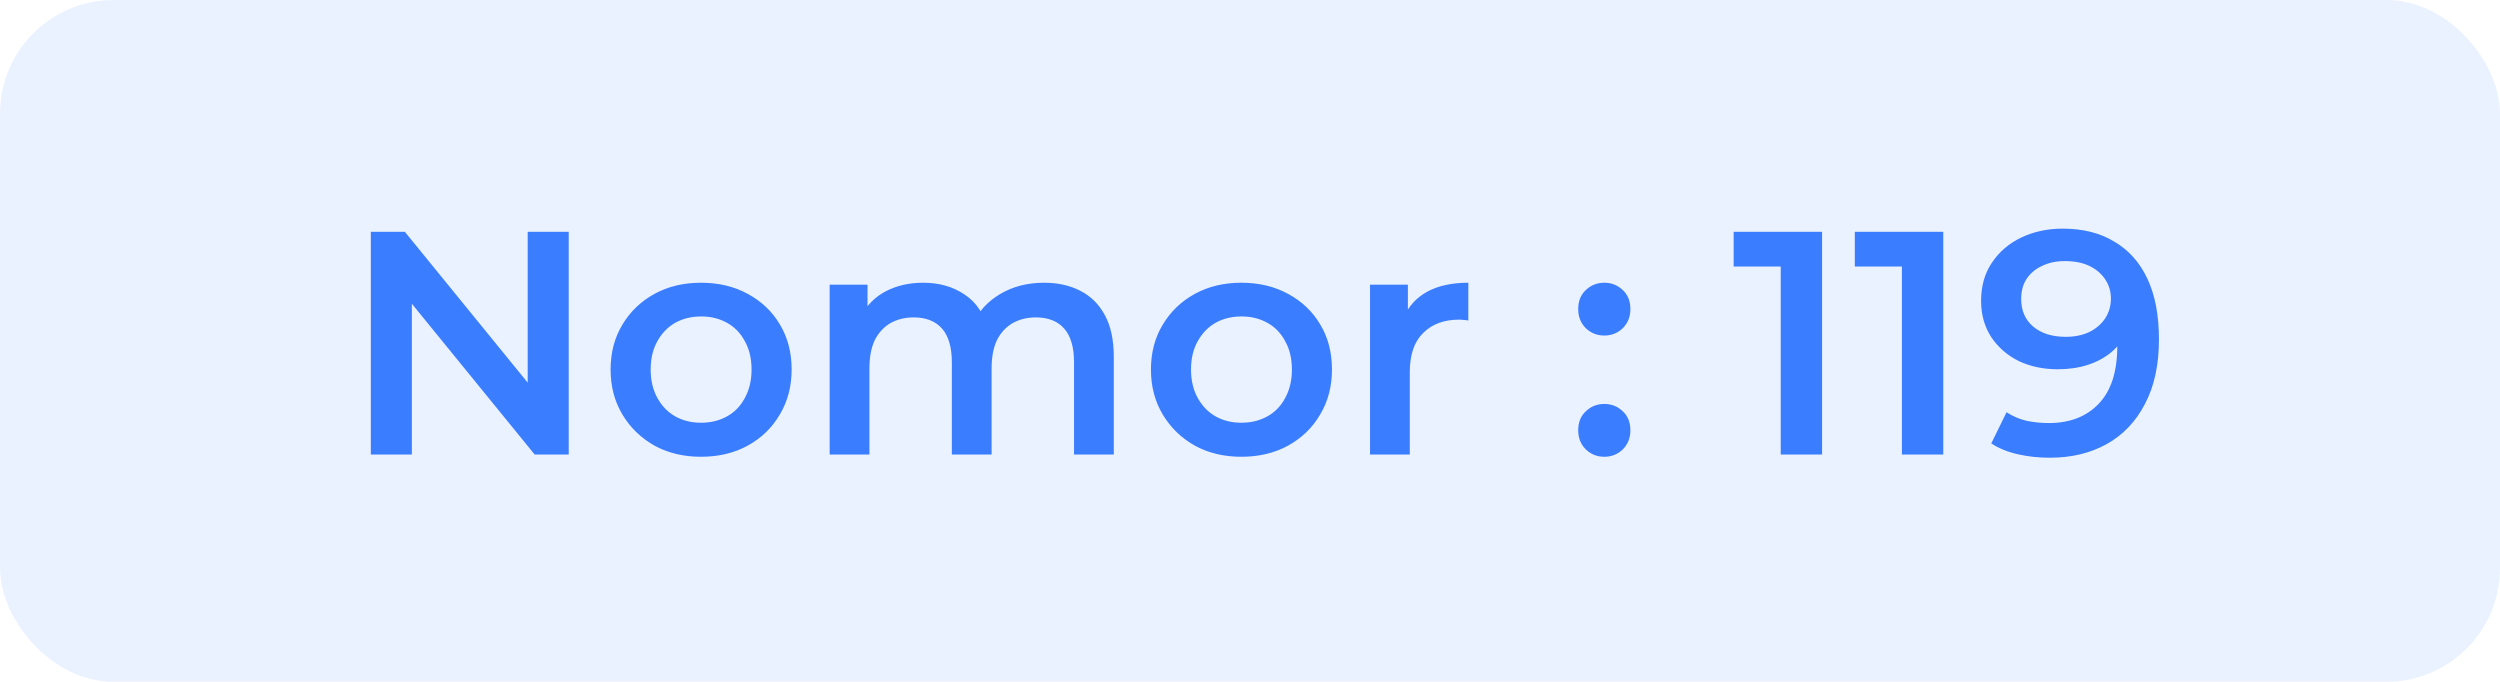 <svg width="110" height="30" viewBox="0 0 110 30" fill="none" xmlns="http://www.w3.org/2000/svg">
<rect width="110" height="30" rx="5" fill="#3B7DFF" fill-opacity="0.1"/>
<path d="M16.316 20V10.2H17.814L23.96 17.746H23.218V10.2H25.024V20H23.526L17.38 12.454H18.122V20H16.316ZM30.842 20.098C30.077 20.098 29.395 19.935 28.798 19.608C28.201 19.272 27.729 18.815 27.384 18.236C27.039 17.657 26.866 16.999 26.866 16.262C26.866 15.515 27.039 14.857 27.384 14.288C27.729 13.709 28.201 13.257 28.798 12.93C29.395 12.603 30.077 12.44 30.842 12.44C31.617 12.44 32.303 12.603 32.9 12.93C33.507 13.257 33.978 13.705 34.314 14.274C34.659 14.843 34.832 15.506 34.832 16.262C34.832 16.999 34.659 17.657 34.314 18.236C33.978 18.815 33.507 19.272 32.9 19.608C32.303 19.935 31.617 20.098 30.842 20.098ZM30.842 18.6C31.271 18.6 31.654 18.507 31.99 18.32C32.326 18.133 32.587 17.863 32.774 17.508C32.97 17.153 33.068 16.738 33.068 16.262C33.068 15.777 32.97 15.361 32.774 15.016C32.587 14.661 32.326 14.391 31.99 14.204C31.654 14.017 31.276 13.924 30.856 13.924C30.427 13.924 30.044 14.017 29.708 14.204C29.381 14.391 29.12 14.661 28.924 15.016C28.728 15.361 28.63 15.777 28.63 16.262C28.63 16.738 28.728 17.153 28.924 17.508C29.12 17.863 29.381 18.133 29.708 18.32C30.044 18.507 30.422 18.6 30.842 18.6ZM45.941 12.44C46.539 12.44 47.066 12.557 47.523 12.79C47.99 13.023 48.354 13.383 48.615 13.868C48.877 14.344 49.007 14.96 49.007 15.716V20H47.257V15.94C47.257 15.277 47.113 14.783 46.823 14.456C46.534 14.129 46.119 13.966 45.577 13.966C45.195 13.966 44.854 14.05 44.555 14.218C44.266 14.386 44.037 14.633 43.869 14.96C43.711 15.287 43.631 15.702 43.631 16.206V20H41.881V15.94C41.881 15.277 41.737 14.783 41.447 14.456C41.158 14.129 40.743 13.966 40.201 13.966C39.819 13.966 39.478 14.05 39.179 14.218C38.89 14.386 38.661 14.633 38.493 14.96C38.335 15.287 38.255 15.702 38.255 16.206V20H36.505V12.524H38.171V14.512L37.877 13.924C38.129 13.439 38.493 13.07 38.969 12.818C39.455 12.566 40.005 12.44 40.621 12.44C41.321 12.44 41.928 12.613 42.441 12.958C42.964 13.303 43.309 13.826 43.477 14.526L42.791 14.288C43.034 13.728 43.435 13.28 43.995 12.944C44.555 12.608 45.204 12.44 45.941 12.44ZM54.617 20.098C53.852 20.098 53.171 19.935 52.573 19.608C51.976 19.272 51.505 18.815 51.159 18.236C50.814 17.657 50.641 16.999 50.641 16.262C50.641 15.515 50.814 14.857 51.159 14.288C51.505 13.709 51.976 13.257 52.573 12.93C53.171 12.603 53.852 12.44 54.617 12.44C55.392 12.44 56.078 12.603 56.675 12.93C57.282 13.257 57.753 13.705 58.089 14.274C58.435 14.843 58.607 15.506 58.607 16.262C58.607 16.999 58.435 17.657 58.089 18.236C57.753 18.815 57.282 19.272 56.675 19.608C56.078 19.935 55.392 20.098 54.617 20.098ZM54.617 18.6C55.047 18.6 55.429 18.507 55.765 18.32C56.101 18.133 56.363 17.863 56.549 17.508C56.745 17.153 56.843 16.738 56.843 16.262C56.843 15.777 56.745 15.361 56.549 15.016C56.363 14.661 56.101 14.391 55.765 14.204C55.429 14.017 55.051 13.924 54.631 13.924C54.202 13.924 53.819 14.017 53.483 14.204C53.157 14.391 52.895 14.661 52.699 15.016C52.503 15.361 52.405 15.777 52.405 16.262C52.405 16.738 52.503 17.153 52.699 17.508C52.895 17.863 53.157 18.133 53.483 18.32C53.819 18.507 54.197 18.6 54.617 18.6ZM60.281 20V12.524H61.947V14.582L61.751 13.98C61.975 13.476 62.325 13.093 62.801 12.832C63.286 12.571 63.888 12.44 64.607 12.44V14.106C64.532 14.087 64.462 14.078 64.397 14.078C64.332 14.069 64.266 14.064 64.201 14.064C63.538 14.064 63.011 14.26 62.619 14.652C62.227 15.035 62.031 15.609 62.031 16.374V20H60.281ZM70.589 14.764C70.272 14.764 70.001 14.657 69.777 14.442C69.553 14.218 69.441 13.938 69.441 13.602C69.441 13.247 69.553 12.967 69.777 12.762C70.001 12.547 70.272 12.44 70.589 12.44C70.906 12.44 71.177 12.547 71.401 12.762C71.625 12.967 71.737 13.247 71.737 13.602C71.737 13.938 71.625 14.218 71.401 14.442C71.177 14.657 70.906 14.764 70.589 14.764ZM70.589 20.098C70.272 20.098 70.001 19.991 69.777 19.776C69.553 19.552 69.441 19.272 69.441 18.936C69.441 18.581 69.553 18.301 69.777 18.096C70.001 17.881 70.272 17.774 70.589 17.774C70.906 17.774 71.177 17.881 71.401 18.096C71.625 18.301 71.737 18.581 71.737 18.936C71.737 19.272 71.625 19.552 71.401 19.776C71.177 19.991 70.906 20.098 70.589 20.098ZM78.352 20V10.9L79.15 11.726H76.28V10.2H80.172V20H78.352ZM83.684 20V10.9L84.482 11.726H81.612V10.2H85.504V20H83.684ZM90.752 10.06C91.648 10.06 92.409 10.251 93.034 10.634C93.669 11.007 94.154 11.553 94.49 12.272C94.826 12.991 94.994 13.877 94.994 14.932C94.994 16.052 94.789 16.999 94.378 17.774C93.977 18.549 93.417 19.137 92.698 19.538C91.979 19.939 91.144 20.14 90.192 20.14C89.697 20.14 89.226 20.089 88.778 19.986C88.33 19.883 87.943 19.725 87.616 19.51L88.288 18.138C88.559 18.315 88.853 18.441 89.17 18.516C89.487 18.581 89.814 18.614 90.15 18.614C91.074 18.614 91.807 18.329 92.348 17.76C92.889 17.191 93.16 16.351 93.16 15.24C93.16 15.063 93.155 14.857 93.146 14.624C93.137 14.381 93.104 14.139 93.048 13.896L93.608 14.512C93.449 14.895 93.221 15.217 92.922 15.478C92.623 15.73 92.273 15.921 91.872 16.052C91.471 16.183 91.027 16.248 90.542 16.248C89.907 16.248 89.333 16.127 88.82 15.884C88.316 15.632 87.915 15.282 87.616 14.834C87.317 14.377 87.168 13.845 87.168 13.238C87.168 12.585 87.327 12.025 87.644 11.558C87.961 11.082 88.391 10.713 88.932 10.452C89.483 10.191 90.089 10.06 90.752 10.06ZM90.85 11.488C90.477 11.488 90.145 11.558 89.856 11.698C89.567 11.829 89.338 12.02 89.17 12.272C89.011 12.515 88.932 12.809 88.932 13.154C88.932 13.667 89.109 14.073 89.464 14.372C89.819 14.671 90.295 14.82 90.892 14.82C91.284 14.82 91.629 14.75 91.928 14.61C92.227 14.461 92.46 14.26 92.628 14.008C92.796 13.747 92.88 13.457 92.88 13.14C92.88 12.832 92.801 12.557 92.642 12.314C92.483 12.062 92.255 11.861 91.956 11.712C91.657 11.563 91.289 11.488 90.85 11.488Z" fill="#3B7DFF"/>
</svg>

